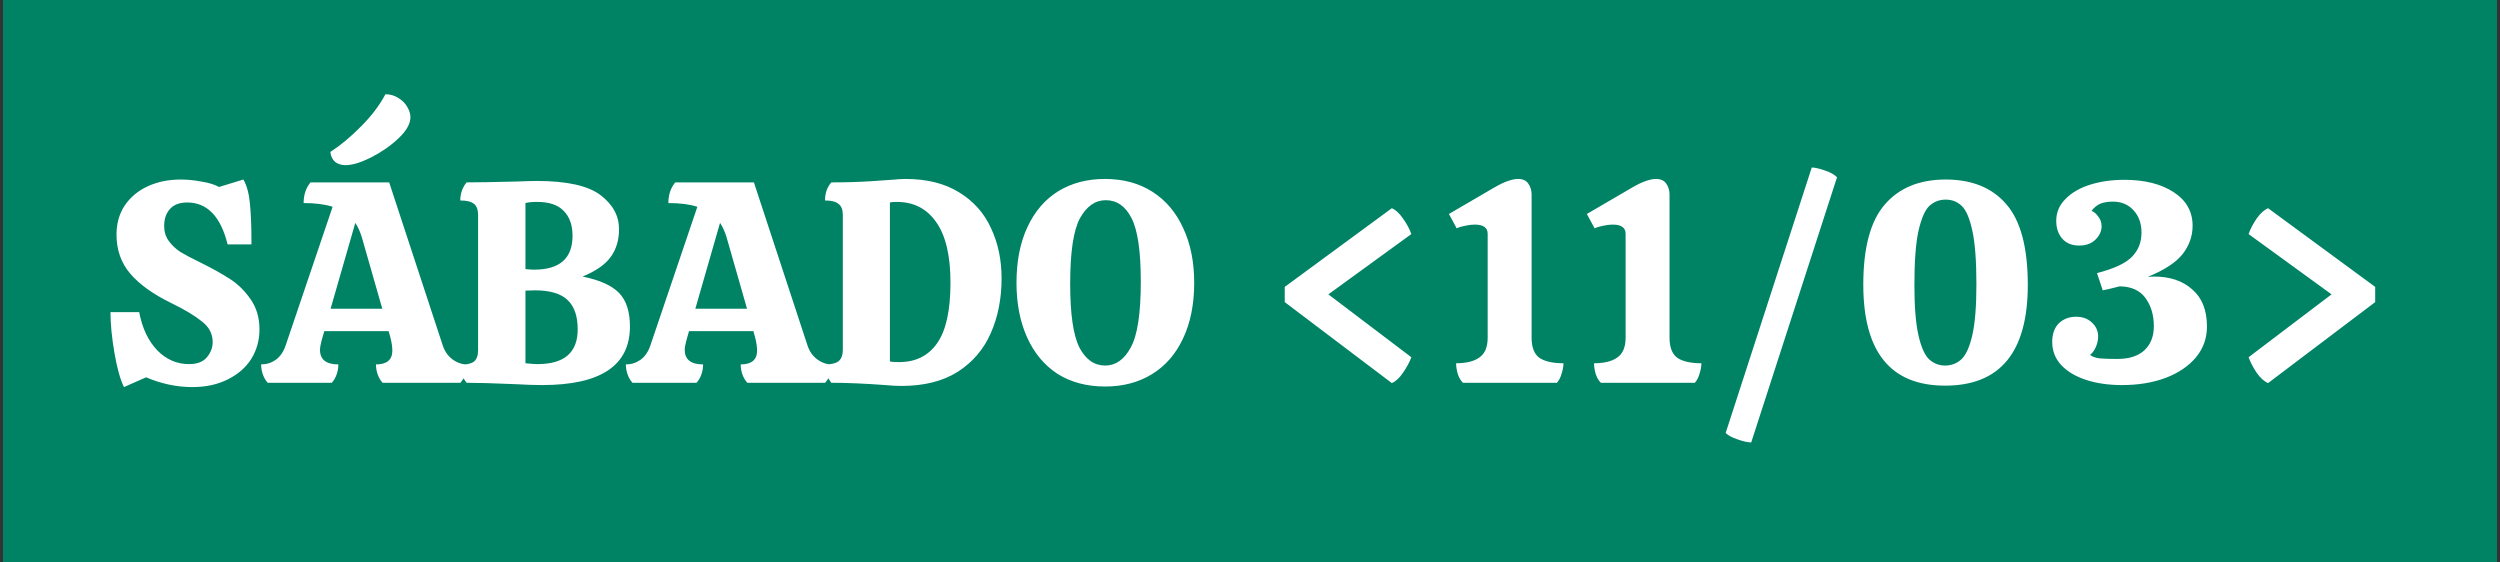 <svg width="418" height="94" viewBox="0 0 418 94" fill="none" xmlns="http://www.w3.org/2000/svg">
<rect x="0" y="0" width="418" height="94" fill="#333333" stroke="none"/>
<rect width="417" height="94" transform="translate(0.5)" fill="#008364"/>
<path d="M23.272 52.192C23.784 54.88 24.792 57.008 26.296 58.576C27.8 60.112 29.576 60.88 31.624 60.88C32.968 60.88 33.96 60.496 34.6 59.728C35.24 58.96 35.56 58.112 35.56 57.184C35.56 55.808 34.952 54.656 33.736 53.728C32.552 52.768 30.84 51.744 28.6 50.656C25.592 49.184 23.32 47.552 21.784 45.76C20.248 43.968 19.48 41.792 19.48 39.232C19.48 37.344 19.944 35.712 20.872 34.336C21.832 32.928 23.128 31.856 24.76 31.12C26.392 30.384 28.216 30.016 30.232 30.016C31.288 30.016 32.424 30.128 33.64 30.352C34.888 30.544 35.88 30.848 36.616 31.264L40.696 30.016C41.272 31.008 41.64 32.384 41.8 34.144C41.96 35.872 42.04 37.872 42.04 40.144V40.864H38.056C36.904 36.192 34.648 33.856 31.288 33.856C30.008 33.856 29.048 34.224 28.408 34.96C27.768 35.664 27.448 36.608 27.448 37.792C27.448 38.752 27.704 39.584 28.216 40.288C28.728 40.992 29.368 41.6 30.136 42.112C30.936 42.592 31.992 43.152 33.304 43.792C35.32 44.784 37 45.712 38.344 46.576C39.72 47.44 40.904 48.592 41.896 50.032C42.888 51.44 43.384 53.12 43.384 55.072C43.384 56.864 42.936 58.496 42.04 59.968C41.144 61.408 39.832 62.56 38.104 63.424C36.408 64.288 34.424 64.72 32.152 64.72C29.56 64.72 26.984 64.176 24.424 63.088L20.728 64.72C20.12 63.504 19.592 61.616 19.144 59.056C18.696 56.464 18.472 54.176 18.472 52.192H23.272ZM73.998 57.664C74.318 58.688 74.862 59.488 75.63 60.064C76.398 60.64 77.214 60.928 78.078 60.928C78.078 61.504 77.982 62.064 77.79 62.608C77.598 63.152 77.326 63.616 76.974 64H63.966C63.614 63.616 63.342 63.152 63.15 62.608C62.958 62.064 62.862 61.504 62.862 60.928C64.686 60.928 65.598 60.16 65.598 58.624C65.598 57.984 65.486 57.232 65.262 56.368L64.974 55.36H54.222L53.934 56.368C53.646 57.36 53.502 58.064 53.502 58.48C53.502 60.112 54.526 60.928 56.574 60.928C56.574 61.504 56.478 62.064 56.286 62.608C56.094 63.152 55.822 63.616 55.47 64H44.766C44.414 63.616 44.142 63.152 43.95 62.608C43.758 62.064 43.662 61.504 43.662 60.928C44.558 60.928 45.374 60.672 46.11 60.16C46.846 59.616 47.39 58.832 47.742 57.808L55.614 34.576C54.334 34.16 52.718 33.952 50.766 33.952C50.766 32.576 51.15 31.424 51.918 30.496H65.07L73.998 57.664ZM63.918 51.616L60.51 39.712C60.222 38.752 59.854 37.936 59.406 37.264L55.278 51.616H63.918ZM64.446 15.76C65.246 15.76 65.966 15.968 66.606 16.384C67.246 16.768 67.742 17.264 68.094 17.872C68.446 18.48 68.622 19.056 68.622 19.6C68.622 20.688 67.966 21.856 66.654 23.104C65.342 24.352 63.806 25.424 62.046 26.32C60.318 27.184 58.894 27.616 57.774 27.616C57.102 27.616 56.526 27.44 56.046 27.088C55.598 26.704 55.326 26.144 55.23 25.408C56.958 24.288 58.67 22.864 60.366 21.136C62.094 19.408 63.454 17.616 64.446 15.76ZM90.639 64.384C89.423 64.384 87.999 64.336 86.367 64.24C82.623 64.08 79.839 64 78.015 64C77.311 63.136 76.959 62.128 76.959 60.976C78.047 60.976 78.815 60.8 79.263 60.448C79.711 60.064 79.935 59.424 79.935 58.528V35.968C79.935 35.072 79.711 34.448 79.263 34.096C78.815 33.712 78.047 33.52 76.959 33.52C76.959 32.368 77.311 31.36 78.015 30.496C79.807 30.496 82.575 30.448 86.319 30.352C87.983 30.288 89.119 30.256 89.727 30.256C94.751 30.256 98.303 31.04 100.383 32.608C102.463 34.176 103.503 36.08 103.503 38.32C103.503 40.176 103.023 41.744 102.063 43.024C101.135 44.272 99.583 45.344 97.407 46.24C100.255 46.816 102.287 47.728 103.503 48.976C104.719 50.224 105.327 52.096 105.327 54.592C105.327 61.12 100.431 64.384 90.639 64.384ZM89.295 45.088C93.583 45.088 95.727 43.2 95.727 39.424C95.727 37.632 95.231 36.24 94.239 35.248C93.279 34.256 91.807 33.76 89.823 33.76C88.927 33.76 88.271 33.824 87.855 33.952V44.992C88.431 45.056 88.911 45.088 89.295 45.088ZM89.871 60.88C94.351 60.88 96.591 58.944 96.591 55.072C96.591 52.864 96.031 51.232 94.911 50.176C93.791 49.088 91.967 48.544 89.439 48.544L87.855 48.592V60.736C88.719 60.832 89.391 60.88 89.871 60.88ZM134.982 57.664C135.302 58.688 135.846 59.488 136.614 60.064C137.382 60.64 138.198 60.928 139.062 60.928C139.062 61.504 138.966 62.064 138.774 62.608C138.582 63.152 138.31 63.616 137.958 64H124.95C124.598 63.616 124.326 63.152 124.134 62.608C123.942 62.064 123.846 61.504 123.846 60.928C125.67 60.928 126.582 60.16 126.582 58.624C126.582 57.984 126.47 57.232 126.246 56.368L125.958 55.36H115.206L114.918 56.368C114.63 57.36 114.486 58.064 114.486 58.48C114.486 60.112 115.51 60.928 117.558 60.928C117.558 61.504 117.462 62.064 117.27 62.608C117.078 63.152 116.806 63.616 116.454 64H105.75C105.398 63.616 105.126 63.152 104.934 62.608C104.742 62.064 104.646 61.504 104.646 60.928C105.542 60.928 106.358 60.672 107.094 60.16C107.83 59.616 108.374 58.832 108.726 57.808L116.598 34.576C115.318 34.16 113.702 33.952 111.75 33.952C111.75 32.576 112.134 31.424 112.902 30.496H126.054L134.982 57.664ZM124.902 51.616L121.494 39.712C121.206 38.752 120.838 37.936 120.39 37.264L116.262 51.616H124.902ZM150.711 64.528C149.975 64.528 149.079 64.48 148.023 64.384C144.599 64.128 141.591 64 138.999 64C138.295 63.104 137.943 62.08 137.943 60.928C138.999 60.928 139.751 60.752 140.199 60.4C140.679 60.016 140.919 59.376 140.919 58.48V35.92C140.919 35.056 140.679 34.448 140.199 34.096C139.751 33.712 138.999 33.52 137.943 33.52C137.943 32.304 138.295 31.296 138.999 30.496C141.431 30.496 143.623 30.432 145.575 30.304C147.527 30.176 148.679 30.096 149.031 30.064C150.119 29.968 150.903 29.92 151.383 29.92C154.935 29.92 157.911 30.656 160.311 32.128C162.743 33.6 164.535 35.6 165.687 38.128C166.871 40.624 167.463 43.424 167.463 46.528C167.463 49.952 166.855 53.024 165.639 55.744C164.455 58.432 162.615 60.576 160.119 62.176C157.623 63.744 154.487 64.528 150.711 64.528ZM150.327 60.544C153.079 60.544 155.191 59.504 156.663 57.424C158.167 55.312 158.919 51.92 158.919 47.248C158.919 42.736 158.119 39.36 156.519 37.12C154.951 34.88 152.759 33.76 149.943 33.76C149.399 33.76 149.015 33.792 148.791 33.856V60.448C149.111 60.512 149.623 60.544 150.327 60.544ZM184.79 64.624C181.718 64.624 179.062 63.92 176.822 62.512C174.614 61.072 172.918 59.04 171.734 56.416C170.55 53.792 169.958 50.752 169.958 47.296C169.958 43.68 170.566 40.576 171.782 37.984C172.998 35.36 174.71 33.36 176.918 31.984C179.158 30.608 181.766 29.92 184.742 29.92C187.814 29.92 190.47 30.64 192.71 32.08C194.95 33.52 196.662 35.552 197.846 38.176C199.062 40.768 199.67 43.808 199.67 47.296C199.67 50.88 199.046 53.984 197.798 56.608C196.582 59.2 194.854 61.184 192.614 62.56C190.374 63.936 187.766 64.624 184.79 64.624ZM184.79 61.12C186.55 61.12 187.974 60.112 189.062 58.096C190.182 56.08 190.742 52.416 190.742 47.104C190.742 42.048 190.23 38.512 189.206 36.496C188.182 34.48 186.742 33.472 184.886 33.472C183.126 33.472 181.686 34.48 180.566 36.496C179.478 38.512 178.934 42.16 178.934 47.44C178.934 52.496 179.446 56.048 180.47 58.096C181.526 60.112 182.966 61.12 184.79 61.12ZM232.712 34.816C233.352 35.072 233.976 35.648 234.584 36.544C235.224 37.44 235.688 38.304 235.976 39.136L222.104 49.216L235.976 59.728C235.688 60.528 235.224 61.392 234.584 62.32C233.976 63.216 233.352 63.792 232.712 64.048L214.808 50.512V47.968L232.712 34.816ZM256.083 56.464C256.083 58.064 256.515 59.184 257.379 59.824C258.275 60.432 259.619 60.736 261.411 60.736C261.411 61.28 261.299 61.888 261.075 62.56C260.883 63.2 260.627 63.68 260.307 64H244.611C244.259 63.68 243.971 63.2 243.747 62.56C243.555 61.888 243.459 61.28 243.459 60.736C245.155 60.736 246.451 60.416 247.347 59.776C248.275 59.136 248.739 58.032 248.739 56.464V39.088C248.739 38.064 248.019 37.552 246.579 37.552C246.099 37.552 245.571 37.616 244.995 37.744C244.451 37.84 243.971 37.984 243.555 38.176L242.259 35.776L249.747 31.408C250.739 30.832 251.539 30.448 252.147 30.256C252.787 30.032 253.347 29.92 253.827 29.92C254.627 29.92 255.203 30.192 255.555 30.736C255.907 31.248 256.083 31.84 256.083 32.512V56.464ZM279.146 56.464C279.146 58.064 279.578 59.184 280.442 59.824C281.338 60.432 282.682 60.736 284.474 60.736C284.474 61.28 284.362 61.888 284.138 62.56C283.946 63.2 283.69 63.68 283.37 64H267.674C267.322 63.68 267.034 63.2 266.81 62.56C266.618 61.888 266.522 61.28 266.522 60.736C268.218 60.736 269.514 60.416 270.41 59.776C271.338 59.136 271.802 58.032 271.802 56.464V39.088C271.802 38.064 271.082 37.552 269.642 37.552C269.162 37.552 268.634 37.616 268.058 37.744C267.514 37.84 267.034 37.984 266.618 38.176L265.322 35.776L272.81 31.408C273.802 30.832 274.602 30.448 275.21 30.256C275.85 30.032 276.41 29.92 276.89 29.92C277.69 29.92 278.266 30.192 278.618 30.736C278.97 31.248 279.146 31.84 279.146 32.512V56.464ZM302.928 28C303.568 28.032 304.32 28.208 305.184 28.528C306.048 28.816 306.704 29.184 307.152 29.632L292.8 73.984C292.16 73.952 291.392 73.776 290.496 73.456C289.632 73.168 288.976 72.816 288.528 72.4L302.928 28ZM325.223 64.48C316.103 64.48 311.543 58.848 311.543 47.584C311.543 41.408 312.743 36.944 315.143 34.192C317.543 31.408 320.935 30.016 325.319 30.016C329.735 30.016 333.127 31.408 335.495 34.192C337.863 36.944 339.047 41.424 339.047 47.632C339.047 58.864 334.439 64.48 325.223 64.48ZM325.223 61.12C326.279 61.12 327.191 60.768 327.959 60.064C328.727 59.328 329.335 57.968 329.783 55.984C330.231 54 330.455 51.184 330.455 47.536C330.455 43.632 330.231 40.656 329.783 38.608C329.335 36.528 328.743 35.136 328.007 34.432C327.271 33.728 326.375 33.376 325.319 33.376C324.263 33.376 323.351 33.728 322.583 34.432C321.847 35.136 321.239 36.544 320.759 38.656C320.311 40.736 320.087 43.744 320.087 47.68C320.087 51.264 320.311 54.048 320.759 56.032C321.207 58.016 321.799 59.36 322.535 60.064C323.303 60.768 324.199 61.12 325.223 61.12ZM360.171 46.24C362.827 46.24 364.955 46.96 366.555 48.4C368.187 49.808 369.003 51.872 369.003 54.592C369.003 56.544 368.395 58.256 367.179 59.728C365.963 61.2 364.267 62.352 362.091 63.184C359.947 63.984 357.515 64.384 354.795 64.384C352.555 64.384 350.555 64.096 348.795 63.52C347.035 62.944 345.643 62.112 344.619 61.024C343.627 59.936 343.131 58.656 343.131 57.184C343.131 55.84 343.499 54.8 344.235 54.064C345.003 53.328 345.963 52.96 347.115 52.96C348.203 52.96 349.083 53.28 349.755 53.92C350.459 54.56 350.811 55.344 350.811 56.272C350.811 56.784 350.699 57.328 350.475 57.904C350.251 58.48 349.915 58.96 349.467 59.344C349.819 59.632 350.347 59.824 351.051 59.92C351.787 59.984 352.779 60.016 354.027 60.016C355.979 60.016 357.483 59.536 358.539 58.576C359.595 57.584 360.123 56.24 360.123 54.544C360.123 52.688 359.659 51.12 358.731 49.84C357.803 48.56 356.363 47.904 354.411 47.872C353.195 48.192 352.251 48.416 351.579 48.544L350.619 45.664C353.467 44.928 355.419 44.016 356.475 42.928C357.531 41.84 358.059 40.496 358.059 38.896C358.059 37.36 357.611 36.112 356.715 35.152C355.851 34.192 354.699 33.712 353.259 33.712C352.459 33.712 351.771 33.824 351.195 34.048C350.651 34.272 350.155 34.672 349.707 35.248C350.155 35.44 350.539 35.776 350.859 36.256C351.211 36.704 351.387 37.232 351.387 37.84C351.387 38.64 351.051 39.376 350.379 40.048C349.707 40.72 348.795 41.056 347.643 41.056C346.427 41.056 345.483 40.672 344.811 39.904C344.139 39.136 343.803 38.144 343.803 36.928C343.803 35.52 344.315 34.304 345.339 33.28C346.363 32.224 347.739 31.424 349.467 30.88C351.195 30.336 353.099 30.064 355.179 30.064C358.571 30.064 361.323 30.752 363.435 32.128C365.547 33.504 366.603 35.376 366.603 37.744C366.603 39.472 366.043 41.056 364.923 42.496C363.803 43.904 361.867 45.168 359.115 46.288L360.171 46.24ZM397.132 50.512L379.228 64.048C378.588 63.792 377.948 63.216 377.308 62.32C376.7 61.392 376.252 60.528 375.964 59.728L389.836 49.216L375.964 39.136C376.252 38.304 376.7 37.44 377.308 36.544C377.948 35.648 378.588 35.072 379.228 34.816L397.132 47.968V50.512Z" fill="white"/>
</svg>
